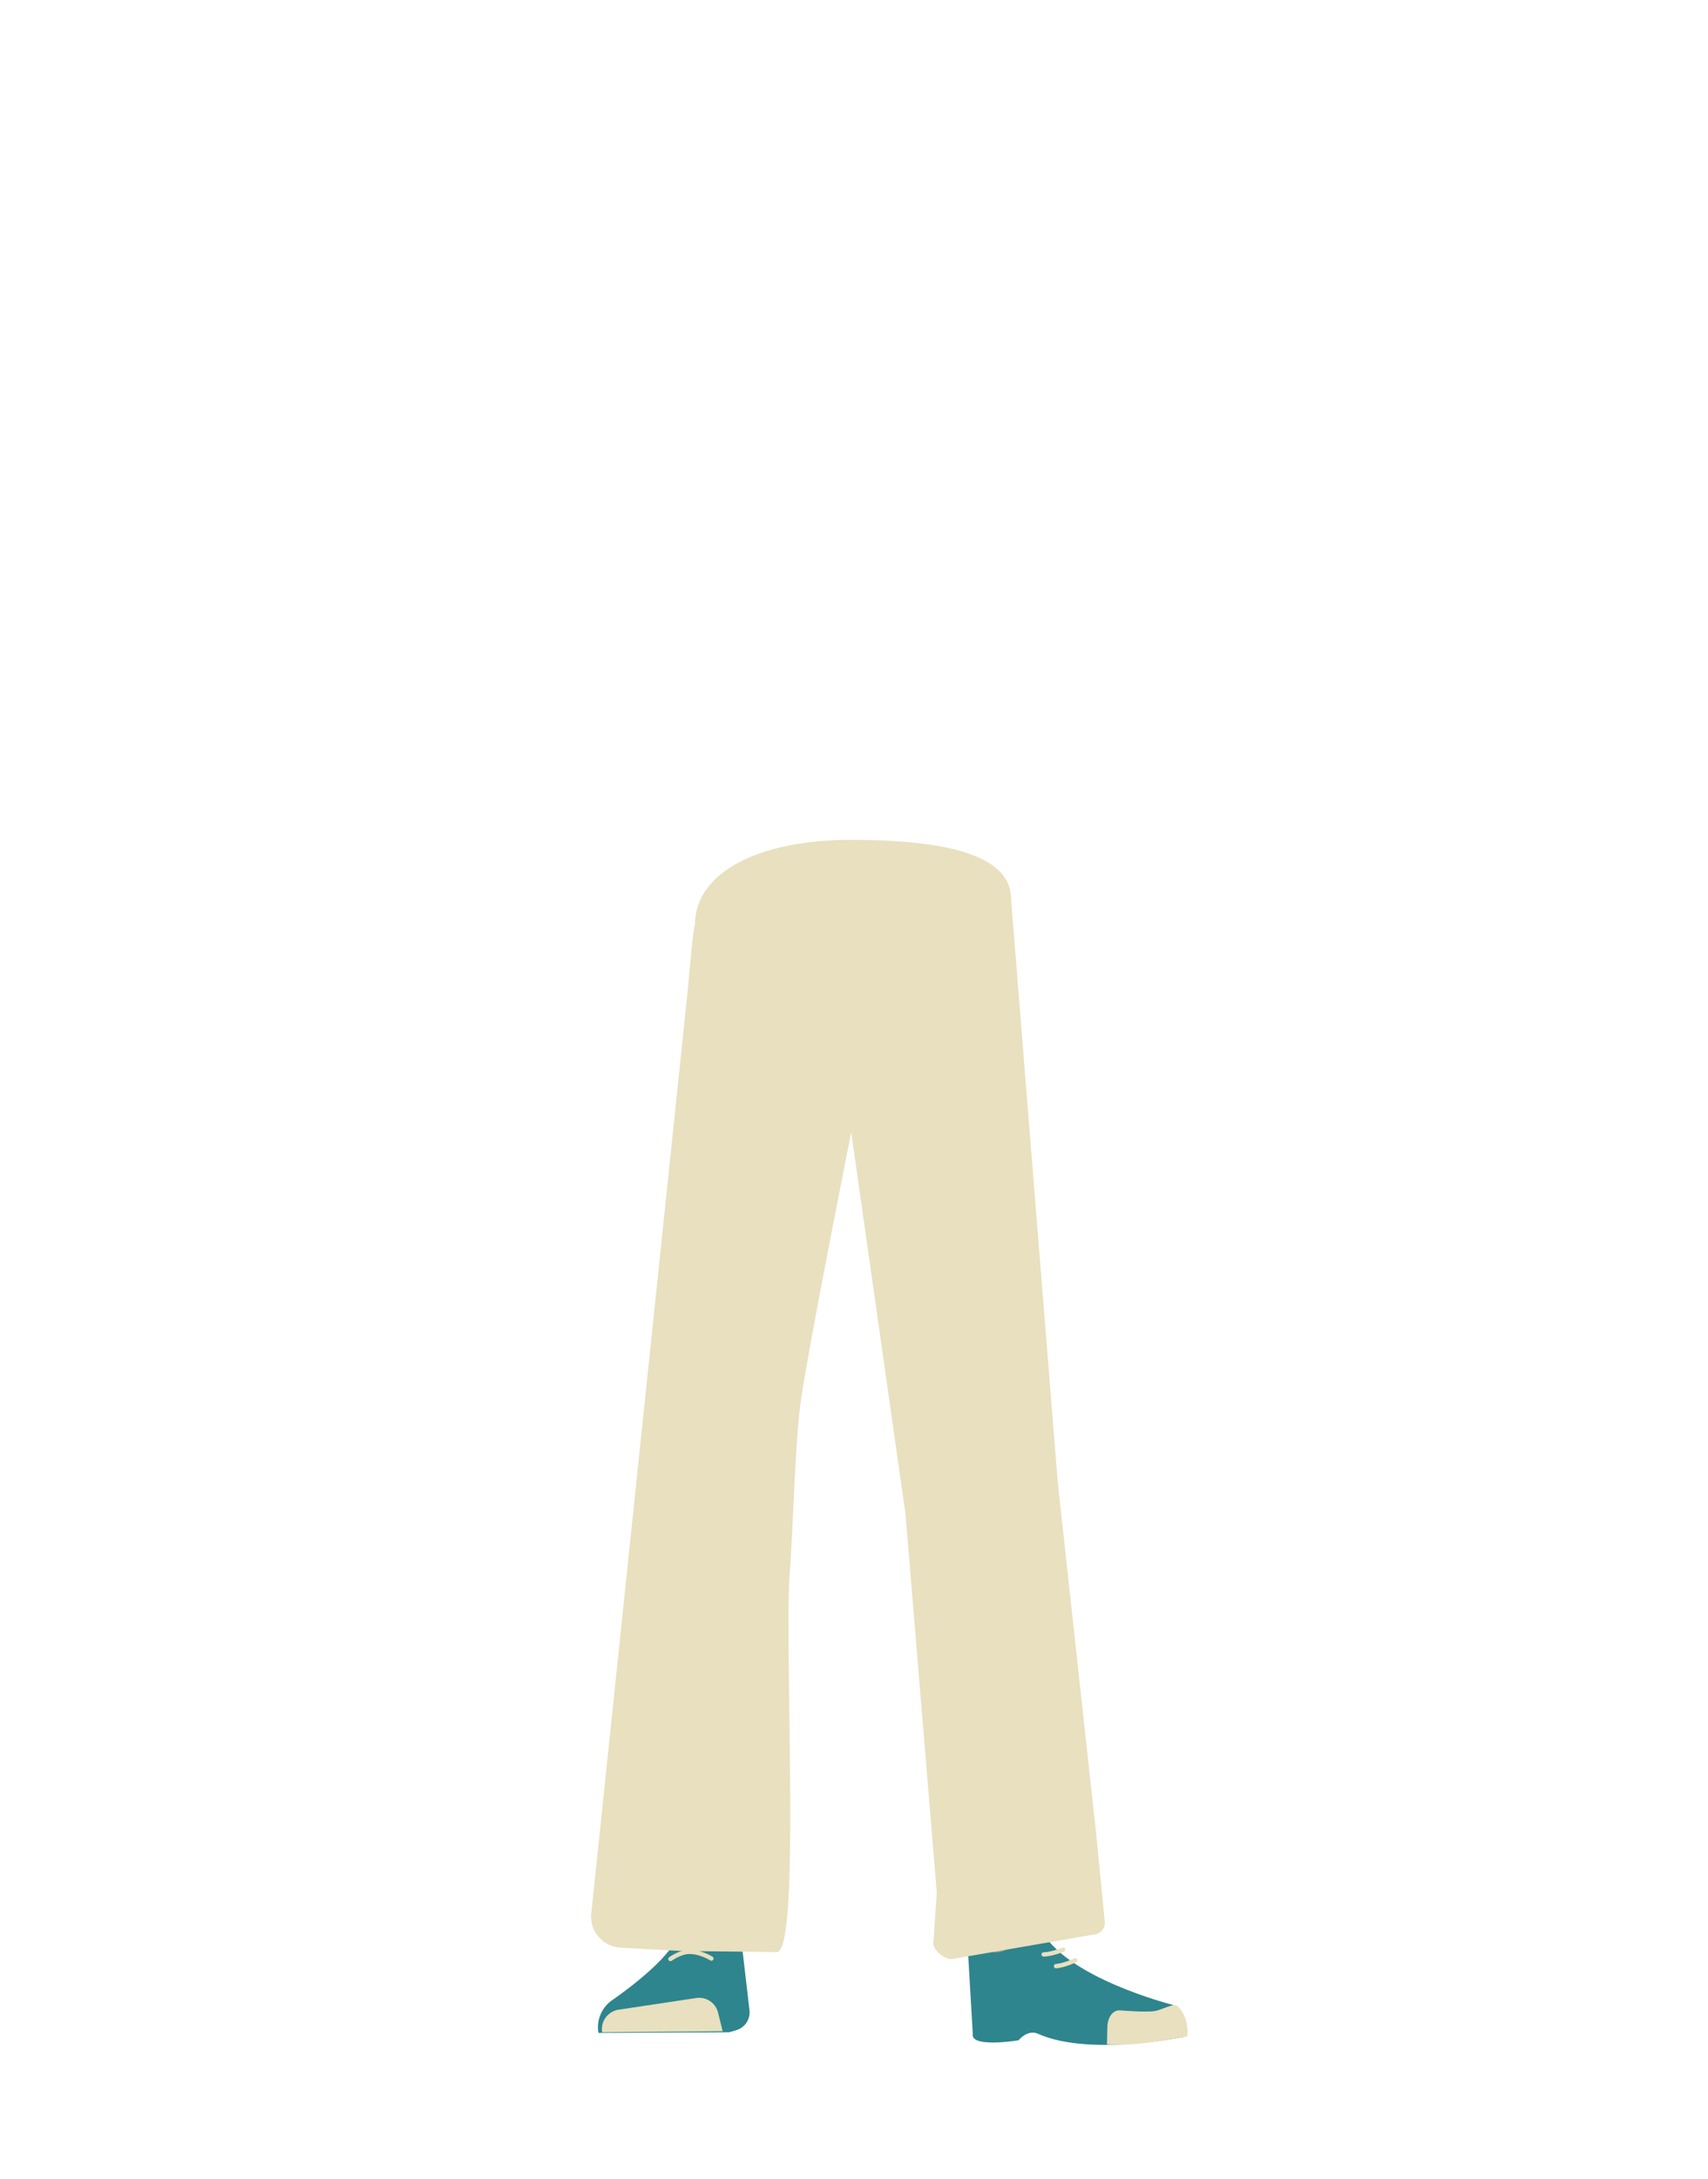<?xml version="1.0" encoding="utf-8"?>
<!-- Generator: Adobe Illustrator 26.0.2, SVG Export Plug-In . SVG Version: 6.00 Build 0)  -->
<svg version="1.1" id="Layer_1" xmlns="http://www.w3.org/2000/svg" xmlns:xlink="http://www.w3.org/1999/xlink" x="0px" y="0px"
	 viewBox="0 0 788 1005" style="enable-background:new 0 0 788 1005;" xml:space="preserve">
<style type="text/css">
	.st0{fill:#9F9D8A;}
	.st1{fill:#2E858E;}
	.st2{fill:#E8E0BF;}
	.st3{fill:none;stroke:#E8E0BF;stroke-width:2;stroke-linecap:round;stroke-miterlimit:10;}
</style>
<g>
	<path class="st0" d="M336.8,631.4c-13.9-0.2-22.3,6.7-24.9,18.2c0,0-7.1,55.4-8.3,77c-1.9,34.7,2.5,101.6,7.2,136
		c1,7.5,3,30.3,3,30.3c0.6,6.8,6.4,12,13.2,11.9l0,0c6.7-0.1,12.2-5.2,12.9-11.8c0,0,2.2-26.1,3.5-34.8c4.6-31.3,18-93.5,20-125.1
		c1.2-19-0.4-77.5-0.4-77.5C362.2,636.2,348.7,632,336.8,631.4L336.8,631.4z"/>
	<path class="st1" d="M326.3,884.8L326.3,884.8c-6.1,0.2-11.5,3.7-14.1,9.2l0,0c-5.8,12.3-30.5,28.9-30.5,28.9
		c-4.4,3.5-6.6,9.1-5.6,14.6l0,0l60.3-0.3l3.4-1c3.9-1.2,6.4-5,6-9l-3.5-30C340.5,889.8,333.8,884.6,326.3,884.8z"/>
	<path class="st2" d="M277.8,937.2L277.8,937.2c-0.8-4.9,2.5-9.5,7.4-10.4h0.1l35.9-5.4c4.6-0.7,9,2.2,10.1,6.8l2.1,8.5L277.8,937.2
		z"/>
	<path class="st0" d="M452.6,631.4c12.4-0.2,19.9,6.7,22.2,18.2c0,0,14.4,53.4,15.5,75c1.7,34.7-10.2,103.6-14.5,138
		c-0.9,7.5-2.7,30.3-2.7,30.3c-0.6,6.8-5.7,11.9-11.8,11.8l0,0c-6-0.1-10.9-5.2-11.5-11.8c0,0-2-26.1-3.1-34.8
		c-4.1-31.3-16.1-93.5-17.9-125.1c-1.1-19,0.4-77.5,0.4-77.5C429.9,636.2,441.9,631.9,452.6,631.4L452.6,631.4z"/>
	<path class="st0" d="M475.6,881c-1.2,34,40,38.4,40,38.4c4.4,3.5-67,21.8-66.6,17.8c0,0,1.5-52-1-65.2
		C446.2,862.7,476.3,861,475.6,881z"/>
	<path class="st1" d="M462.7,899.8c6.4-2.2,5.9-6.8,8.5-9.4c1.5-1.5,7.9-3.2,8.8-1.2c10.7,22.7,61.2,35.4,61.2,35.4
		c5.4,3.8,6.6,9.1,5.5,14.6l0,0c0,0-43.8,9.4-67.8-1.3c-4.8-2.2-9,3-9,3s-22.4,3.7-21.1-3l-2.5-42.7
		C448,887.8,451.8,903.5,462.7,899.8z"/>
	<path class="st2" d="M547.8,939c0.8-9-4.3-14.7-6-14.4c-2.5,0.3-6.5,2.4-9,2.8c-4,0.7-16-0.3-16-0.3c-3.1-0.3-5.6,2.8-5.9,7.1
		l-0.2,8.6c0,0,7.3,1,24.6-1.6C538.3,940.8,547.8,939,547.8,939z"/>
	<path class="st2" d="M323.9,423.5l-3.3,3.1c-0.9,1.6-2.9,26.2-3.1,28.1l-44.7,427.7c-0.9,8.1,5.3,15.3,13.5,15.8l27.9,1.5l44,0.5
		c11.5,1.4,3.4-141.9,6.2-175.7c1.6-19.6,2.3-59.1,5.1-78.6c3.8-26.6,23.2-123.6,25.6-135.6c0.2-0.8,0.3-1.6,0.3-2.5l1.3-60.6
		c0.2-8.1-6.4-14.7-14.4-14.6l-45.9-16.5C331.1,416.1,326.4,418.9,323.9,423.5z"/>
	<path class="st2" d="M388.7,440.2l1.5,64.4c0,0.2,0,0.4,0.1,0.6l27.5,193.3c0,0.1,0,0.2,0,0.3l14.4,174l-1.6,23.5
		c0.1,3.2,5.6,7.7,8.8,7.1l65.9-11.4c2.8-0.5,4.7-3,4.4-5.8l-4-40.8L488,683.5L466.4,414c-0.3-2.8-2.7-4.9-5.5-4.8L395,434.8
		c-0.2,0-0.4,0-0.5,0l0,0C391.3,434.6,388.7,437.1,388.7,440.2z"/>
	<path class="st3" d="M309.3,903.4c0,0,4.7-3.4,8.9-3.3c5.1,0,10,3.1,10,3.1"/>
	<path class="st3" d="M490.5,899.1c0,0-5.1,2.1-9,2.2"/>
	<path class="st3" d="M496.1,904c0,0-5,2.4-8.9,2.7"/>
	<path class="st2" d="M466.4,414.3c0,25.2-31.6,69.9-72.3,69.9s-73.5-32.4-73.5-57.6c0-25.2,31.2-39.3,71.9-39.3
		S466.4,393.3,466.4,414.3z"/>
</g>
</svg>

